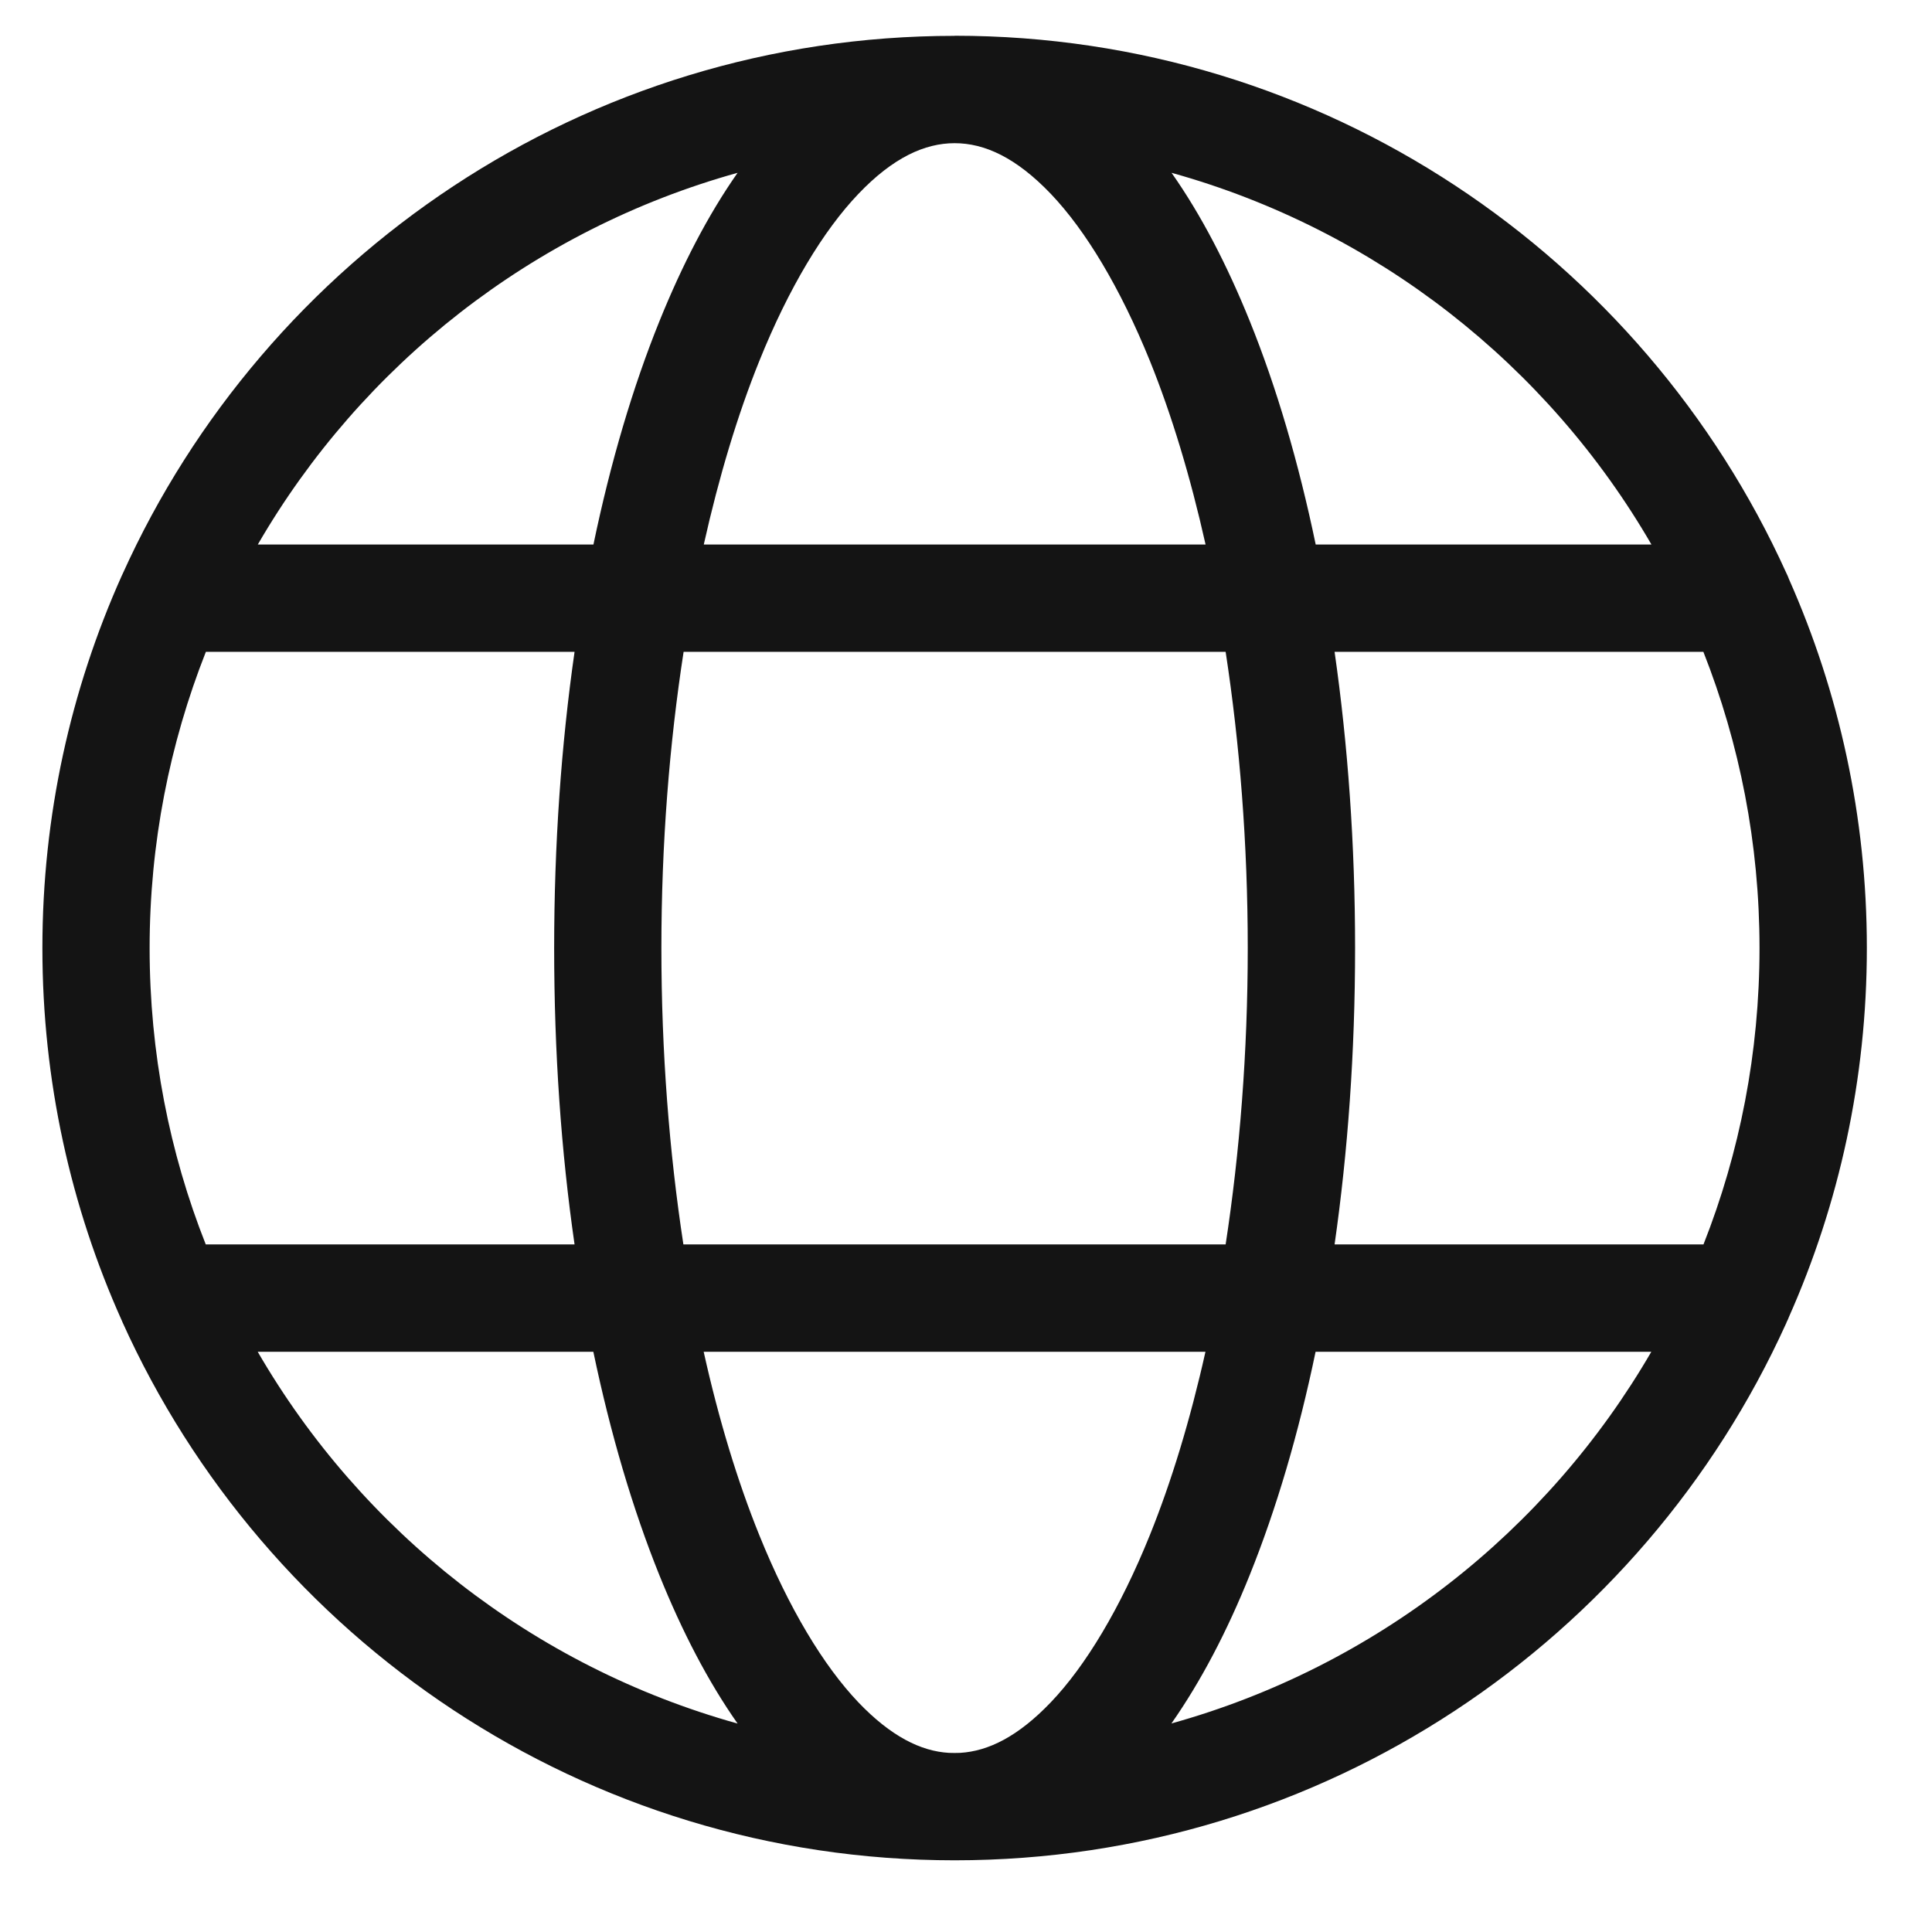 <svg width="18" height="18" viewBox="0 0 18 18" fill="none" xmlns="http://www.w3.org/2000/svg">
<path d="M8.894 0.334C5.447 0.334 2.473 2.395 1.141 5.35C1.138 5.356 1.135 5.362 1.133 5.367C0.659 6.426 0.395 7.599 0.395 8.833C0.395 10.069 0.659 11.244 1.135 12.304C1.137 12.306 1.138 12.31 1.139 12.314C2.471 15.271 5.446 17.332 8.894 17.332C12.336 17.332 15.304 15.279 16.64 12.332C16.64 12.331 16.641 12.329 16.642 12.328C16.643 12.324 16.645 12.321 16.646 12.317C16.654 12.302 16.661 12.286 16.667 12.27C17.134 11.219 17.393 10.055 17.393 8.832C17.393 7.609 17.134 6.448 16.668 5.397C16.66 5.376 16.652 5.356 16.642 5.337C15.306 2.388 12.337 0.333 8.894 0.333L8.894 0.334ZM8.894 1.334C9.173 1.334 9.467 1.468 9.791 1.807C10.114 2.146 10.437 2.681 10.714 3.364C10.915 3.862 11.09 4.438 11.232 5.073H6.557C6.699 4.438 6.873 3.862 7.074 3.364C7.349 2.681 7.673 2.146 7.997 1.807C8.32 1.468 8.616 1.334 8.894 1.334ZM6.872 1.61C6.597 2.002 6.356 2.468 6.144 2.992C5.895 3.608 5.688 4.309 5.529 5.073H2.402C3.371 3.401 4.967 2.14 6.872 1.61ZM10.915 1.61C12.82 2.14 14.418 3.401 15.386 5.073H12.258C12.099 4.309 11.893 3.608 11.644 2.992C11.432 2.468 11.191 2.002 10.915 1.61ZM1.918 6.073H5.353C5.229 6.938 5.163 7.866 5.163 8.833C5.163 9.801 5.228 10.728 5.353 11.594H1.917C1.579 10.74 1.394 9.808 1.394 8.833C1.394 7.858 1.581 6.927 1.918 6.073ZM6.369 6.073H11.419C11.55 6.928 11.625 7.859 11.625 8.833C11.625 9.807 11.55 10.738 11.419 11.594H6.367C6.236 10.738 6.162 9.807 6.162 8.833C6.162 7.859 6.237 6.928 6.369 6.073ZM12.434 6.073H15.87C16.207 6.927 16.393 7.858 16.393 8.833C16.393 9.808 16.208 10.74 15.871 11.594H12.434C12.558 10.728 12.625 9.801 12.625 8.833C12.625 7.866 12.558 6.938 12.434 6.073ZM2.401 12.594H5.528C5.688 13.359 5.895 14.059 6.143 14.675C6.355 15.2 6.596 15.665 6.872 16.058C4.967 15.527 3.37 14.267 2.401 12.594ZM6.556 12.594H11.231C11.089 13.229 10.914 13.804 10.713 14.302C10.437 14.985 10.114 15.521 9.79 15.86C9.486 16.178 9.209 16.315 8.946 16.331C8.929 16.331 8.911 16.332 8.894 16.332C8.877 16.332 8.859 16.331 8.841 16.331C8.579 16.316 8.3 16.177 7.997 15.86C7.673 15.52 7.35 14.985 7.074 14.302C6.873 13.805 6.697 13.229 6.556 12.594ZM12.257 12.594H15.385C14.415 14.267 12.818 15.527 10.914 16.057C11.189 15.664 11.432 15.2 11.643 14.675C11.891 14.059 12.098 13.359 12.257 12.594Z" fill="#141414"/>
</svg>
